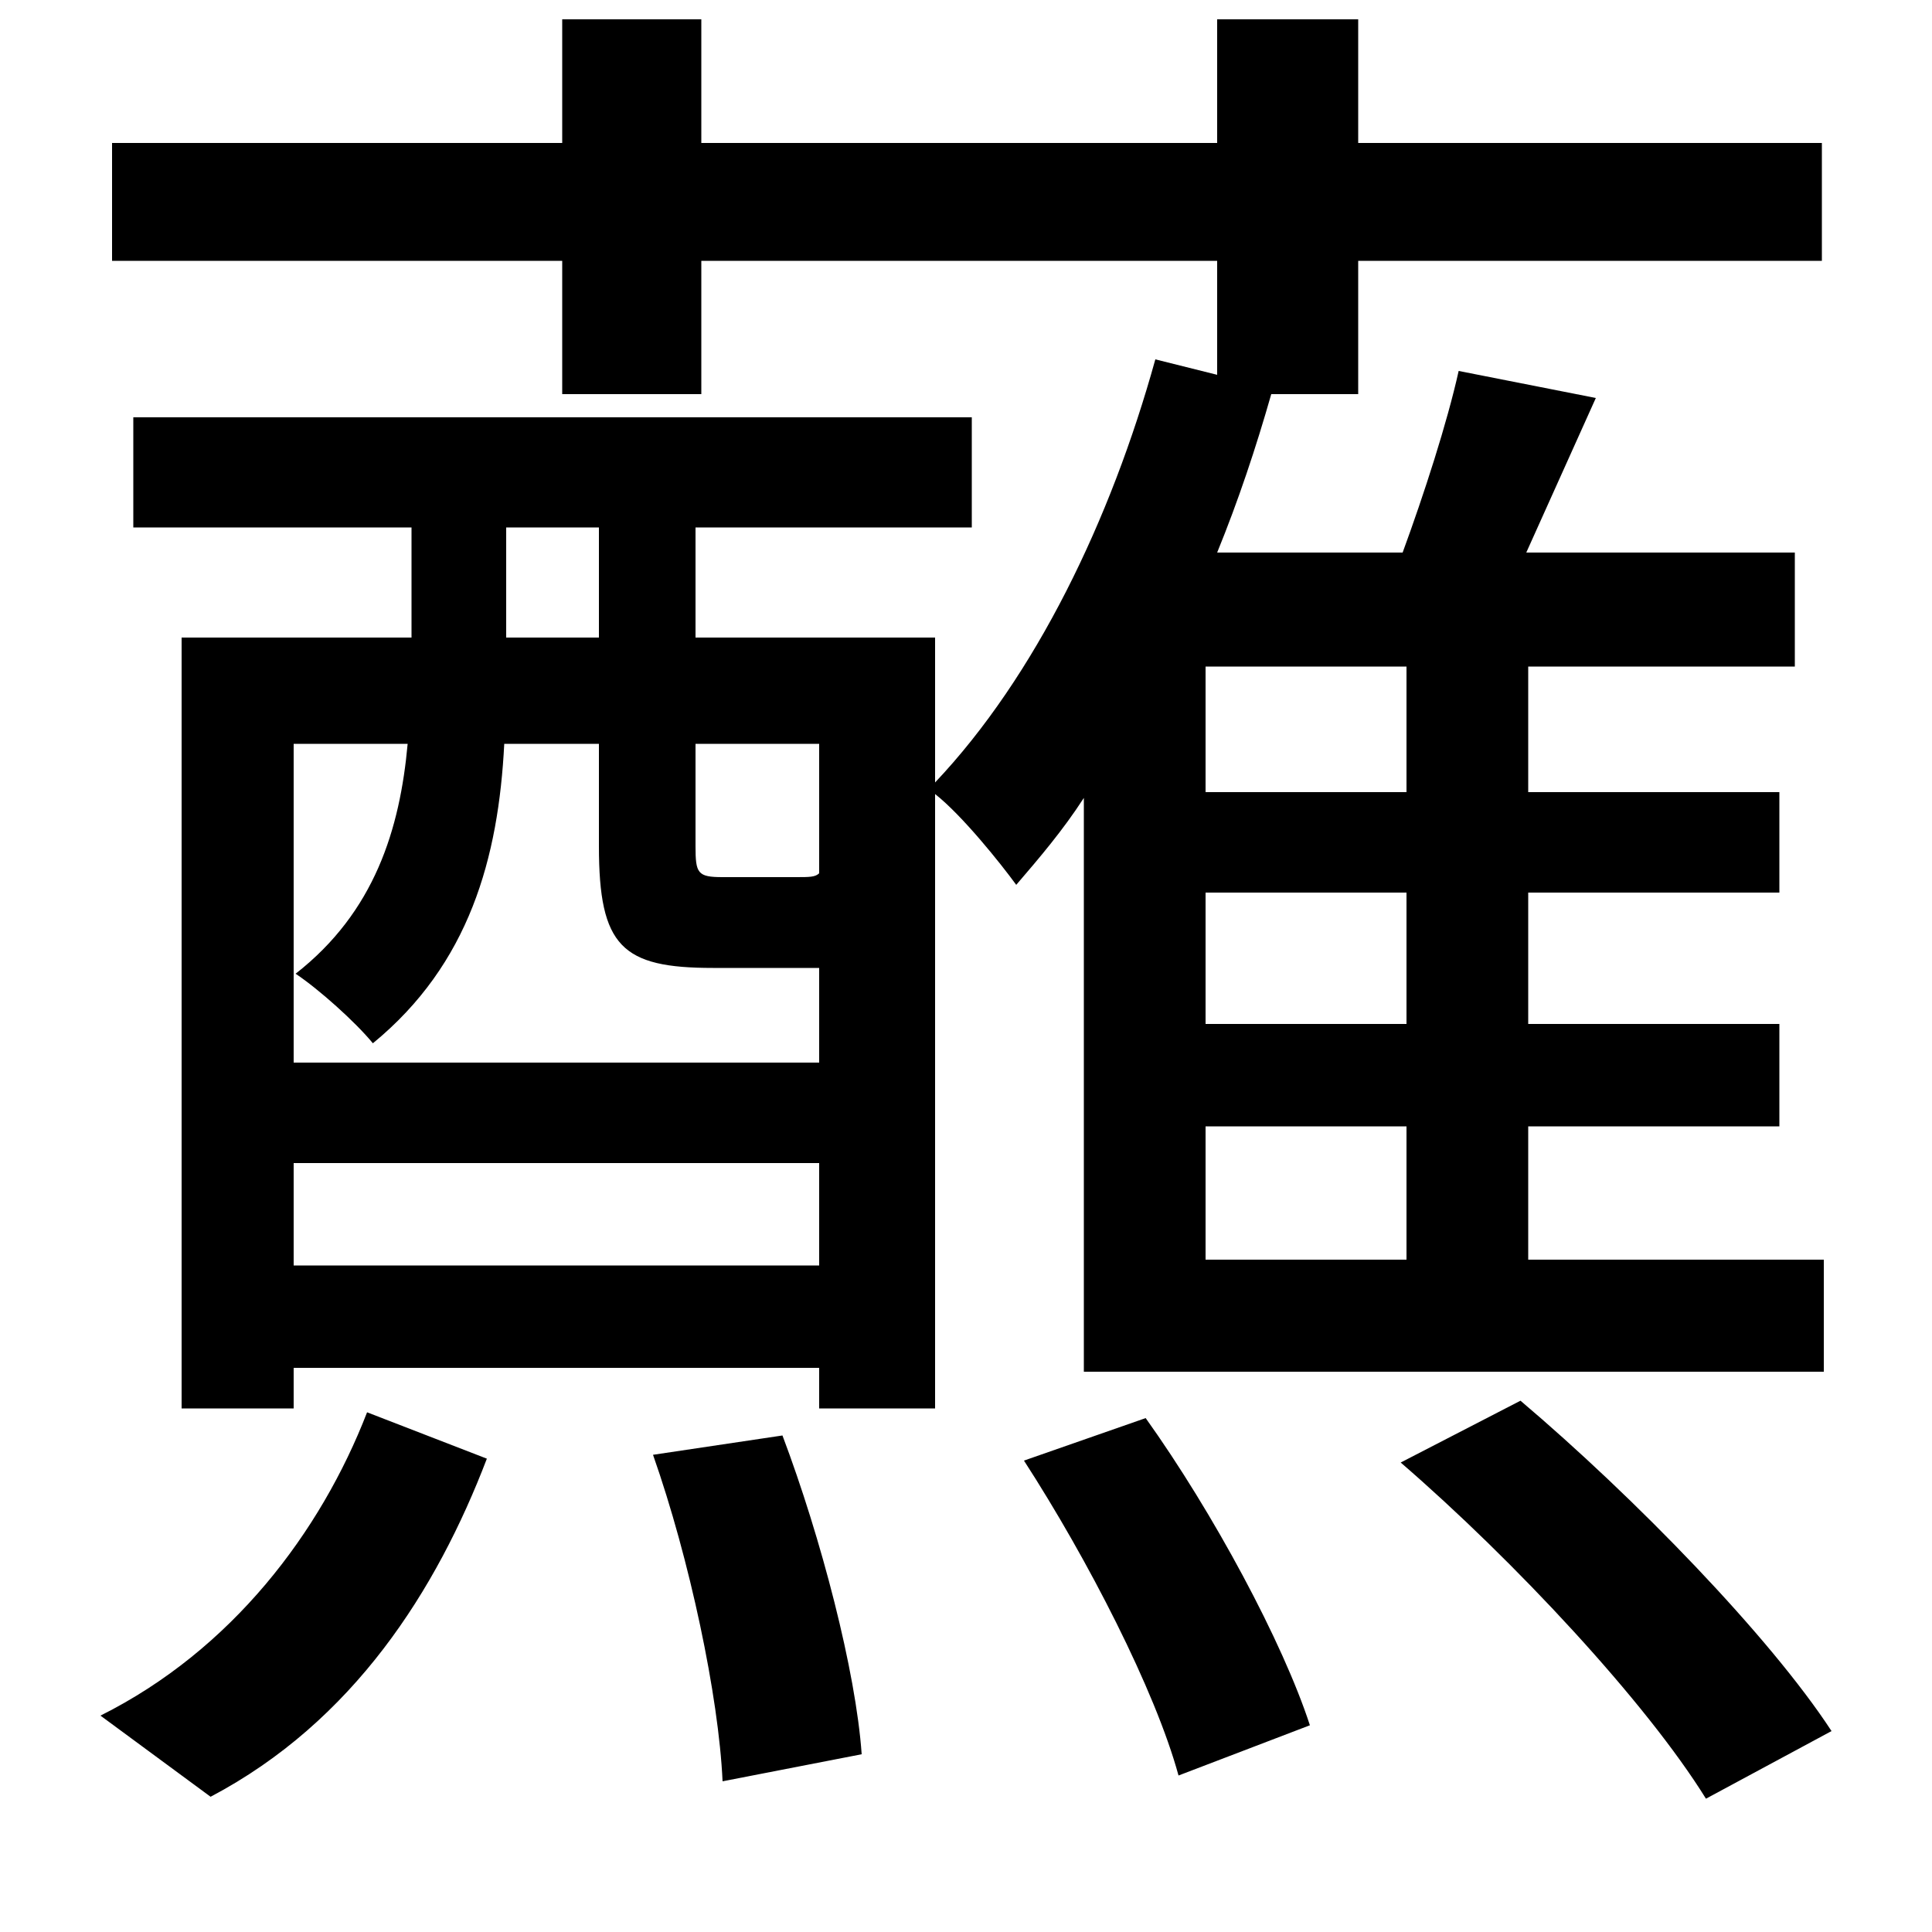 <svg xmlns="http://www.w3.org/2000/svg"
    viewBox="0 0 1000 1000">
  <!--
© 2014-2021 Adobe (http://www.adobe.com/).
Noto is a trademark of Google Inc.
This Font Software is licensed under the SIL Open Font License, Version 1.1. This Font Software is distributed on an "AS IS" BASIS, WITHOUT WARRANTIES OR CONDITIONS OF ANY KIND, either express or implied. See the SIL Open Font License for the specific language, permissions and limitations governing your use of this Font Software.
http://scripts.sil.org/OFL
  -->
<path d="M190 731C166 793 120 854 52 888L109 930C183 891 226 823 252 755ZM338 753C357 807 372 878 374 922L446 908C443 865 425 796 405 743ZM530 756C563 807 598 875 610 919L678 893C664 850 628 783 593 734ZM725 757C784 808 852 881 883 931L948 896C916 847 846 775 787 725ZM728 462L728 530 624 530 624 462ZM94 330L94 729 152 729 152 708 424 708 424 729 484 729 484 411C498 422 518 447 526 458 538 444 550 430 561 413L561 710 944 710 944 652 791 652 791 583 921 583 921 530 791 530 791 462 921 462 921 410 791 410 791 345 929 345 929 286 790 286 826 206 755 192C749 219 737 256 726 286L630 286C641 259 650 232 658 204L703 204 703 135 943 135 943 74 703 74 703 10 630 10 630 74 363 74 363 10 291 10 291 74 58 74 58 135 291 135 291 204 363 204 363 135 630 135 630 194 598 186C575 269 536 350 484 405L484 330 360 330 360 273 503 273 503 216 69 216 69 273 213 273 213 330ZM728 410L624 410 624 345 728 345ZM728 583L728 652 624 652 624 583ZM262 273L310 273 310 330 262 330ZM152 602L424 602 424 655 152 655ZM152 550L152 385 211 385C207 429 194 472 153 504 165 512 184 529 193 540 243 499 258 444 261 385L310 385 310 438C310 490 322 501 369 501 377 501 412 501 420 501L424 501 424 550ZM360 385L424 385 424 452C422 454 419 454 412 454 405 454 379 454 374 454 361 454 360 452 360 438Z"/>
</svg>